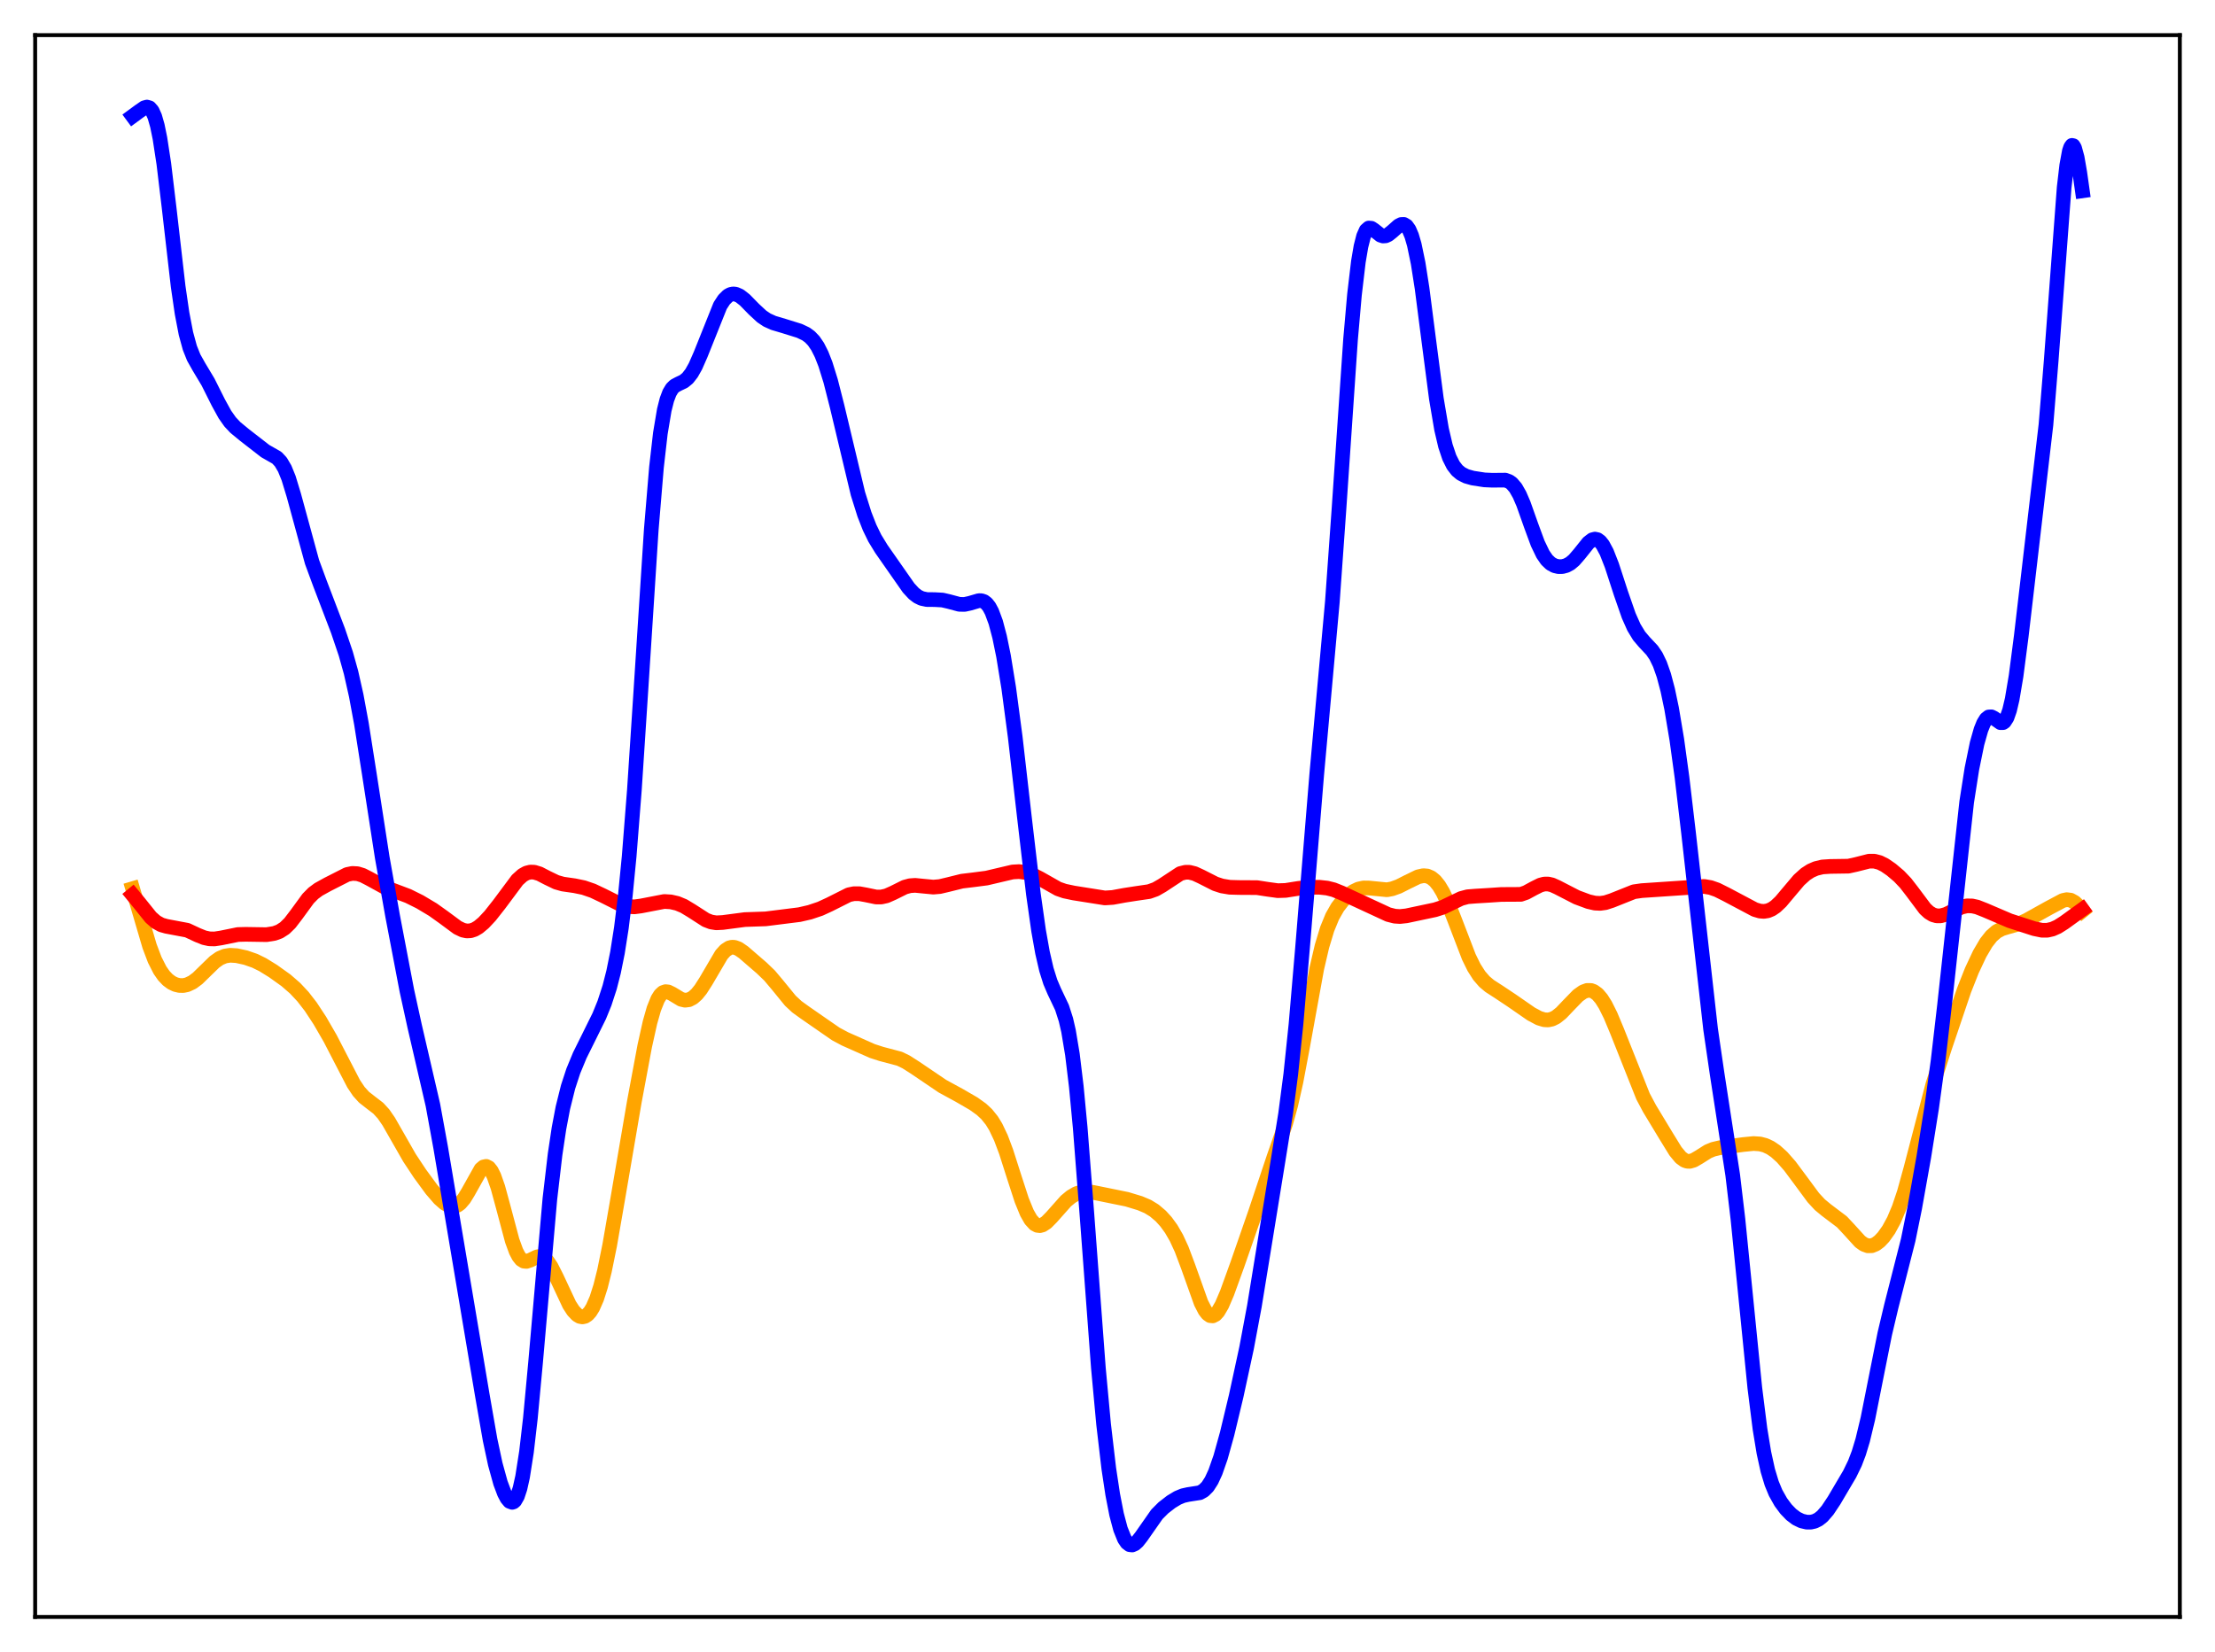 <?xml version="1.0" encoding="utf-8" standalone="no"?>
<!DOCTYPE svg PUBLIC "-//W3C//DTD SVG 1.1//EN"
  "http://www.w3.org/Graphics/SVG/1.1/DTD/svg11.dtd">
<svg xmlns:xlink="http://www.w3.org/1999/xlink" width="453.6pt" height="338.4pt" viewBox="0 0 453.6 338.4" xmlns="http://www.w3.org/2000/svg" version="1.1">
 <defs>
  <style type="text/css">*{stroke-linejoin: round; stroke-linecap: butt}</style>
 </defs>
 <g id="figure_1">
  <g id="patch_1">
   <path d="M 0 338.4 
L 453.6 338.4 
L 453.6 0 
L 0 0 
z
" style="fill: #ffffff"/>
  </g>
  <g id="axes_1">
   <g id="patch_2">
    <path d="M 7.2 331.2 
L 446.4 331.2 
L 446.4 7.2 
L 7.2 7.2 
z
" style="fill: #ffffff"/>
   </g>
   <g id="matplotlib.axis_1"/>
   <g id="matplotlib.axis_2"/>
   <g id="line2d_1">
    <path d="M 27.164 182.028 
L 28.495 186.54 
L 30.624 193.788 
L 31.689 196.603 
L 32.753 198.703 
L 33.552 199.852 
L 34.351 200.696 
L 35.149 201.288 
L 35.948 201.668 
L 36.746 201.859 
L 37.545 201.869 
L 38.343 201.701 
L 39.408 201.198 
L 40.473 200.404 
L 42.07 198.844 
L 43.933 197.032 
L 44.998 196.282 
L 46.063 195.834 
L 47.127 195.669 
L 48.458 195.752 
L 50.321 196.158 
L 52.185 196.807 
L 53.782 197.592 
L 55.911 198.905 
L 58.573 200.808 
L 60.436 202.429 
L 62.033 204.138 
L 63.631 206.198 
L 65.494 209.031 
L 67.623 212.715 
L 69.753 216.836 
L 72.415 221.977 
L 73.479 223.567 
L 74.544 224.744 
L 75.875 225.785 
L 77.472 227.01 
L 78.537 228.175 
L 79.601 229.715 
L 81.199 232.509 
L 83.86 237.163 
L 85.99 240.382 
L 88.385 243.653 
L 89.983 245.504 
L 91.047 246.444 
L 91.846 246.916 
L 92.644 247.122 
L 93.177 247.077 
L 93.709 246.864 
L 94.241 246.47 
L 95.04 245.534 
L 95.839 244.23 
L 98.5 239.479 
L 99.033 239.026 
L 99.565 238.91 
L 100.097 239.178 
L 100.63 239.852 
L 101.162 240.926 
L 101.961 243.206 
L 103.025 247.124 
L 104.889 254.121 
L 105.687 256.304 
L 106.22 257.328 
L 106.752 257.994 
L 107.284 258.326 
L 107.817 258.38 
L 108.615 258.108 
L 109.946 257.459 
L 110.479 257.369 
L 111.011 257.463 
L 111.543 257.77 
L 112.076 258.297 
L 112.874 259.472 
L 113.939 261.58 
L 116.601 267.261 
L 117.399 268.491 
L 118.198 269.33 
L 118.73 269.644 
L 119.263 269.748 
L 119.795 269.632 
L 120.327 269.282 
L 120.86 268.686 
L 121.392 267.826 
L 122.191 266.003 
L 122.989 263.5 
L 123.788 260.307 
L 124.852 255.08 
L 126.449 245.877 
L 129.91 225.627 
L 132.039 214.232 
L 133.104 209.443 
L 133.903 206.631 
L 134.701 204.647 
L 135.233 203.8 
L 135.766 203.308 
L 136.298 203.124 
L 136.831 203.183 
L 137.629 203.571 
L 139.492 204.693 
L 140.291 204.88 
L 141.089 204.776 
L 141.888 204.363 
L 142.687 203.65 
L 143.485 202.664 
L 144.55 201 
L 147.744 195.556 
L 148.543 194.672 
L 149.341 194.152 
L 149.873 194.016 
L 150.406 194.039 
L 151.204 194.332 
L 152.269 195.064 
L 155.996 198.284 
L 157.593 199.819 
L 159.19 201.716 
L 161.852 204.977 
L 163.183 206.216 
L 164.78 207.37 
L 168.506 209.957 
L 171.168 211.796 
L 173.031 212.792 
L 178.621 215.279 
L 180.484 215.881 
L 184.211 216.869 
L 185.542 217.513 
L 187.405 218.702 
L 192.995 222.488 
L 196.455 224.374 
L 199.383 226.071 
L 200.98 227.216 
L 202.045 228.205 
L 203.11 229.528 
L 203.908 230.83 
L 204.973 233.073 
L 206.038 235.906 
L 207.635 240.908 
L 209.232 245.824 
L 210.297 248.432 
L 211.095 249.836 
L 211.894 250.707 
L 212.426 250.99 
L 212.959 251.051 
L 213.491 250.911 
L 214.289 250.391 
L 215.354 249.308 
L 218.282 246.01 
L 219.347 245.132 
L 220.412 244.506 
L 221.476 244.15 
L 222.541 244.062 
L 223.872 244.244 
L 228.397 245.166 
L 230.793 245.655 
L 233.455 246.462 
L 235.052 247.142 
L 236.383 247.957 
L 237.713 249.086 
L 238.778 250.257 
L 239.843 251.72 
L 240.908 253.561 
L 241.972 255.868 
L 243.303 259.407 
L 245.965 266.872 
L 246.764 268.423 
L 247.296 269.113 
L 247.828 269.488 
L 248.361 269.536 
L 248.893 269.26 
L 249.425 268.679 
L 250.224 267.316 
L 251.289 264.829 
L 253.418 258.942 
L 257.145 248.207 
L 260.871 237.055 
L 263.267 230.175 
L 264.332 226.315 
L 265.396 221.578 
L 266.727 214.512 
L 269.655 198.393 
L 270.72 193.827 
L 271.785 190.301 
L 272.849 187.713 
L 273.914 185.843 
L 274.979 184.462 
L 276.044 183.41 
L 277.108 182.626 
L 278.173 182.112 
L 279.238 181.879 
L 280.303 181.891 
L 284.029 182.256 
L 285.094 182.055 
L 286.425 181.573 
L 288.288 180.631 
L 290.417 179.598 
L 291.482 179.366 
L 292.281 179.436 
L 293.079 179.777 
L 293.878 180.432 
L 294.676 181.422 
L 295.475 182.749 
L 296.54 184.997 
L 297.871 188.378 
L 300.799 196.011 
L 301.863 198.173 
L 302.928 199.844 
L 303.993 201.068 
L 305.057 201.963 
L 306.921 203.167 
L 309.583 204.94 
L 313.575 207.704 
L 315.172 208.554 
L 316.237 208.878 
L 317.036 208.919 
L 317.834 208.745 
L 318.633 208.348 
L 319.697 207.504 
L 321.295 205.826 
L 323.158 203.912 
L 324.223 203.16 
L 325.021 202.872 
L 325.82 202.881 
L 326.352 203.072 
L 327.151 203.652 
L 327.949 204.588 
L 328.748 205.856 
L 329.812 207.99 
L 331.143 211.174 
L 336.467 224.564 
L 337.798 227.07 
L 341.258 232.795 
L 343.121 235.818 
L 344.186 237.105 
L 344.985 237.686 
L 345.517 237.865 
L 346.049 237.883 
L 346.848 237.651 
L 347.913 237.03 
L 349.776 235.853 
L 350.841 235.411 
L 352.172 235.099 
L 356.963 234.444 
L 359.092 234.235 
L 360.423 234.32 
L 361.488 234.599 
L 362.553 235.097 
L 363.617 235.821 
L 364.948 237.024 
L 366.545 238.843 
L 368.675 241.706 
L 371.337 245.311 
L 372.668 246.751 
L 373.999 247.853 
L 377.193 250.266 
L 378.524 251.686 
L 380.919 254.321 
L 381.718 254.892 
L 382.516 255.183 
L 383.315 255.163 
L 384.113 254.838 
L 384.912 254.237 
L 385.711 253.389 
L 386.775 251.896 
L 387.84 249.941 
L 388.905 247.418 
L 389.969 244.245 
L 391.3 239.436 
L 395.825 222.104 
L 398.221 214.636 
L 402.214 202.821 
L 403.811 198.785 
L 405.408 195.38 
L 406.739 193.116 
L 407.804 191.757 
L 408.868 190.823 
L 409.933 190.251 
L 411.264 189.846 
L 413.393 189.251 
L 414.991 188.534 
L 419.516 186.013 
L 422.444 184.452 
L 423.242 184.279 
L 424.041 184.383 
L 424.839 184.821 
L 425.638 185.579 
L 426.436 186.568 
L 426.436 186.568 
" clip-path="url(#p342a8829a5)" style="fill: none; stroke: #ffa500; stroke-width: 3; stroke-linecap: square"/>
   </g>
   <g id="line2d_2">
    <path d="M 27.164 183.312 
L 28.495 184.932 
L 30.89 187.914 
L 31.955 188.848 
L 33.02 189.438 
L 34.084 189.74 
L 38.343 190.54 
L 40.473 191.536 
L 41.804 192.071 
L 42.868 192.302 
L 43.933 192.328 
L 45.264 192.126 
L 48.724 191.423 
L 50.321 191.381 
L 54.58 191.448 
L 56.177 191.192 
L 57.242 190.801 
L 58.307 190.118 
L 59.372 189.076 
L 60.703 187.336 
L 63.098 184.054 
L 64.163 182.976 
L 65.228 182.184 
L 67.091 181.154 
L 71.084 179.125 
L 72.148 178.904 
L 73.213 178.963 
L 74.278 179.293 
L 75.609 179.976 
L 78.803 181.729 
L 80.932 182.534 
L 83.594 183.541 
L 85.99 184.731 
L 88.652 186.321 
L 90.781 187.841 
L 93.709 190.006 
L 94.774 190.517 
L 95.572 190.691 
L 96.371 190.651 
L 97.169 190.388 
L 97.968 189.917 
L 99.033 189.024 
L 100.364 187.603 
L 102.227 185.238 
L 105.953 180.236 
L 107.018 179.277 
L 107.817 178.829 
L 108.615 178.627 
L 109.414 178.656 
L 110.479 178.985 
L 112.076 179.813 
L 113.939 180.71 
L 115.27 181.087 
L 117.665 181.431 
L 119.529 181.817 
L 121.392 182.457 
L 123.521 183.464 
L 127.248 185.338 
L 128.579 185.685 
L 129.91 185.753 
L 131.241 185.579 
L 136.032 184.655 
L 137.363 184.735 
L 138.694 185.041 
L 140.025 185.593 
L 141.622 186.556 
L 144.55 188.444 
L 145.615 188.852 
L 146.679 189.024 
L 148.01 188.956 
L 152.535 188.362 
L 156.794 188.215 
L 163.715 187.347 
L 165.844 186.855 
L 167.974 186.138 
L 169.837 185.281 
L 173.83 183.276 
L 174.895 183.055 
L 175.959 183.056 
L 177.29 183.295 
L 179.42 183.736 
L 180.484 183.735 
L 181.549 183.495 
L 182.88 182.907 
L 185.276 181.716 
L 186.34 181.426 
L 187.405 181.349 
L 189.002 181.509 
L 191.132 181.711 
L 192.463 181.596 
L 194.06 181.221 
L 196.988 180.495 
L 199.383 180.207 
L 202.045 179.86 
L 204.441 179.297 
L 207.369 178.609 
L 208.7 178.533 
L 210.031 178.704 
L 211.361 179.137 
L 212.959 179.953 
L 216.685 182.063 
L 218.016 182.523 
L 219.879 182.916 
L 226.268 183.929 
L 227.865 183.827 
L 230.26 183.387 
L 232.656 183.016 
L 235.318 182.627 
L 236.649 182.151 
L 237.98 181.386 
L 241.706 178.933 
L 242.771 178.665 
L 243.569 178.673 
L 244.634 178.938 
L 245.965 179.553 
L 248.893 181.039 
L 250.224 181.473 
L 251.821 181.741 
L 253.684 181.796 
L 257.411 181.816 
L 259.54 182.145 
L 261.67 182.437 
L 263.267 182.387 
L 265.929 181.967 
L 268.058 181.749 
L 270.188 181.739 
L 271.785 181.912 
L 273.116 182.247 
L 274.713 182.889 
L 284.295 187.33 
L 285.626 187.666 
L 286.691 187.736 
L 288.022 187.592 
L 293.878 186.35 
L 295.475 185.84 
L 297.072 185.073 
L 299.201 184.044 
L 300.532 183.685 
L 302.129 183.557 
L 305.057 183.379 
L 307.453 183.217 
L 311.446 183.195 
L 312.511 182.825 
L 314.108 181.958 
L 315.439 181.294 
L 316.237 181.084 
L 317.036 181.073 
L 317.834 181.258 
L 318.899 181.736 
L 322.892 183.794 
L 325.287 184.683 
L 326.618 184.989 
L 327.683 185.042 
L 328.748 184.896 
L 330.079 184.465 
L 334.604 182.659 
L 336.201 182.43 
L 348.977 181.573 
L 350.308 181.803 
L 351.639 182.269 
L 353.503 183.201 
L 359.359 186.308 
L 360.423 186.623 
L 361.222 186.684 
L 362.02 186.558 
L 362.819 186.225 
L 363.617 185.684 
L 364.682 184.677 
L 366.279 182.776 
L 368.409 180.258 
L 369.74 179.06 
L 370.804 178.371 
L 371.869 177.905 
L 373.2 177.581 
L 374.797 177.475 
L 378.524 177.42 
L 380.121 177.066 
L 382.783 176.39 
L 383.847 176.398 
L 384.912 176.676 
L 385.977 177.207 
L 387.308 178.123 
L 388.905 179.477 
L 390.236 180.877 
L 391.567 182.596 
L 394.228 186.149 
L 395.027 186.888 
L 395.825 187.372 
L 396.624 187.6 
L 397.423 187.595 
L 398.487 187.306 
L 400.084 186.538 
L 401.681 185.809 
L 402.746 185.557 
L 403.811 185.56 
L 404.876 185.794 
L 406.473 186.418 
L 411.53 188.585 
L 416.588 190.226 
L 418.185 190.553 
L 419.249 190.548 
L 420.314 190.306 
L 421.379 189.83 
L 422.71 188.986 
L 426.436 186.291 
L 426.436 186.291 
" clip-path="url(#p342a8829a5)" style="fill: none; stroke: #ff0000; stroke-width: 3; stroke-linecap: square"/>
   </g>
   <g id="line2d_3">
    <path d="M 27.164 23.787 
L 28.495 22.809 
L 29.559 22.074 
L 30.092 21.927 
L 30.624 22.087 
L 31.156 22.69 
L 31.689 23.869 
L 32.221 25.729 
L 32.753 28.325 
L 33.552 33.56 
L 34.617 42.441 
L 36.48 58.655 
L 37.279 64.153 
L 38.077 68.317 
L 38.876 71.242 
L 39.674 73.241 
L 40.739 75.134 
L 42.602 78.245 
L 44.732 82.494 
L 46.063 84.912 
L 47.127 86.42 
L 48.192 87.554 
L 50.055 89.088 
L 54.314 92.395 
L 56.71 93.761 
L 57.508 94.623 
L 58.307 95.982 
L 59.105 97.945 
L 60.17 101.445 
L 63.897 115.097 
L 65.494 119.432 
L 69.22 129.194 
L 70.817 133.912 
L 71.882 137.732 
L 72.947 142.458 
L 74.012 148.226 
L 75.609 158.39 
L 78.271 175.599 
L 80.4 187.607 
L 83.328 202.951 
L 84.925 210.252 
L 88.652 226.34 
L 90.249 235.094 
L 98.767 285.764 
L 100.364 294.925 
L 101.428 299.899 
L 102.493 303.763 
L 103.292 305.884 
L 103.824 306.893 
L 104.356 307.529 
L 104.889 307.729 
L 105.155 307.642 
L 105.421 307.415 
L 105.953 306.495 
L 106.486 304.881 
L 107.018 302.497 
L 107.817 297.389 
L 108.615 290.49 
L 109.68 279.054 
L 112.608 245.574 
L 113.673 236.454 
L 114.471 231.124 
L 115.27 226.918 
L 116.335 222.643 
L 117.399 219.394 
L 118.73 216.175 
L 120.593 212.419 
L 122.723 208.106 
L 123.788 205.49 
L 124.852 202.22 
L 125.651 199.097 
L 126.449 195.14 
L 127.248 190.06 
L 128.047 183.556 
L 128.845 175.394 
L 129.91 161.841 
L 131.241 141.501 
L 133.37 108.486 
L 134.435 95.732 
L 135.233 88.753 
L 136.032 83.983 
L 136.564 81.877 
L 137.097 80.462 
L 137.629 79.575 
L 138.161 79.051 
L 138.96 78.624 
L 140.025 78.12 
L 140.823 77.466 
L 141.622 76.439 
L 142.42 75.02 
L 143.485 72.596 
L 147.478 62.62 
L 148.276 61.391 
L 149.075 60.597 
L 149.607 60.308 
L 150.14 60.2 
L 150.672 60.258 
L 151.471 60.607 
L 152.535 61.44 
L 154.399 63.345 
L 155.996 64.822 
L 157.06 65.54 
L 158.391 66.144 
L 160.521 66.776 
L 163.715 67.77 
L 165.046 68.405 
L 165.844 68.987 
L 166.643 69.82 
L 167.441 70.991 
L 168.24 72.574 
L 169.039 74.612 
L 170.103 78.038 
L 171.434 83.266 
L 175.693 101.112 
L 177.024 105.351 
L 178.089 108.069 
L 179.153 110.251 
L 180.484 112.43 
L 186.074 120.431 
L 187.139 121.58 
L 187.937 122.19 
L 188.736 122.578 
L 189.801 122.805 
L 191.398 122.82 
L 192.995 122.908 
L 194.326 123.217 
L 196.455 123.786 
L 197.52 123.809 
L 198.585 123.576 
L 200.448 123.031 
L 200.98 123.042 
L 201.513 123.222 
L 202.045 123.626 
L 202.577 124.303 
L 203.11 125.297 
L 203.908 127.452 
L 204.707 130.47 
L 205.505 134.375 
L 206.57 140.915 
L 207.901 150.963 
L 209.764 167.23 
L 211.628 183.152 
L 212.692 190.656 
L 213.491 195.14 
L 214.289 198.596 
L 215.088 201.137 
L 215.887 203.014 
L 217.484 206.377 
L 218.282 208.864 
L 218.815 211.178 
L 219.613 215.966 
L 220.412 222.569 
L 221.21 230.998 
L 222.541 248.147 
L 224.937 280.233 
L 226.001 291.735 
L 227.066 300.815 
L 227.865 306.107 
L 228.663 310.21 
L 229.462 313.217 
L 230.26 315.2 
L 230.793 315.994 
L 231.325 316.401 
L 231.857 316.464 
L 232.39 316.232 
L 232.922 315.763 
L 233.721 314.75 
L 236.915 310.183 
L 238.246 308.849 
L 239.843 307.613 
L 241.174 306.811 
L 242.239 306.368 
L 243.303 306.129 
L 245.699 305.756 
L 246.497 305.316 
L 247.296 304.518 
L 248.095 303.274 
L 248.893 301.543 
L 249.958 298.495 
L 251.289 293.713 
L 253.152 285.947 
L 255.281 276.101 
L 256.879 267.556 
L 258.742 256.125 
L 261.67 238.098 
L 263.267 228.171 
L 264.332 220.038 
L 265.396 209.837 
L 266.727 194.285 
L 269.655 158.55 
L 272.849 123.255 
L 274.18 104.603 
L 276.576 69.484 
L 277.375 60.379 
L 278.173 53.616 
L 278.705 50.481 
L 279.238 48.38 
L 279.77 47.183 
L 280.303 46.71 
L 280.835 46.754 
L 281.367 47.106 
L 282.698 48.163 
L 283.231 48.342 
L 283.763 48.305 
L 284.295 48.064 
L 285.094 47.425 
L 286.425 46.243 
L 286.957 45.977 
L 287.489 45.961 
L 288.022 46.282 
L 288.554 47.028 
L 289.087 48.279 
L 289.619 50.095 
L 290.417 53.936 
L 291.216 59.037 
L 292.547 69.376 
L 294.144 81.637 
L 295.209 87.924 
L 296.007 91.328 
L 296.806 93.716 
L 297.604 95.309 
L 298.403 96.342 
L 299.201 97.008 
L 300.266 97.55 
L 301.597 97.927 
L 303.993 98.296 
L 305.59 98.369 
L 308.252 98.343 
L 309.05 98.633 
L 309.583 99.013 
L 310.381 99.944 
L 311.18 101.349 
L 311.978 103.2 
L 313.575 107.702 
L 314.906 111.311 
L 315.971 113.524 
L 316.769 114.683 
L 317.568 115.444 
L 318.367 115.881 
L 319.165 116.068 
L 319.964 116.052 
L 320.762 115.837 
L 321.561 115.402 
L 322.359 114.726 
L 323.424 113.494 
L 325.287 111.168 
L 326.086 110.563 
L 326.618 110.425 
L 327.151 110.541 
L 327.683 110.932 
L 328.215 111.6 
L 329.014 113.085 
L 330.079 115.796 
L 331.942 121.518 
L 333.539 126.108 
L 334.604 128.502 
L 335.668 130.255 
L 336.733 131.508 
L 338.33 133.211 
L 339.129 134.393 
L 339.927 136.045 
L 340.726 138.318 
L 341.524 141.326 
L 342.323 145.136 
L 343.388 151.495 
L 344.452 159.246 
L 345.783 170.552 
L 350.308 210.829 
L 351.639 219.947 
L 354.833 240.676 
L 355.898 249.658 
L 357.495 265.603 
L 359.359 284.25 
L 360.423 292.721 
L 361.222 297.575 
L 362.02 301.208 
L 362.819 303.849 
L 363.617 305.783 
L 364.682 307.679 
L 365.747 309.112 
L 366.812 310.218 
L 367.876 311.023 
L 368.941 311.541 
L 370.006 311.79 
L 370.804 311.792 
L 371.603 311.611 
L 372.401 311.215 
L 373.2 310.576 
L 374.265 309.347 
L 375.596 307.344 
L 378.79 301.925 
L 379.855 299.729 
L 380.653 297.632 
L 381.452 294.994 
L 382.516 290.568 
L 384.113 282.534 
L 385.977 273.191 
L 387.308 267.573 
L 390.768 253.99 
L 392.099 247.456 
L 393.962 237.006 
L 395.559 226.985 
L 396.89 217.291 
L 398.221 205.813 
L 402.746 164.297 
L 403.811 157.491 
L 404.876 152.28 
L 405.674 149.463 
L 406.207 148.142 
L 406.739 147.277 
L 407.271 146.856 
L 407.804 146.827 
L 408.336 147.091 
L 409.667 148.027 
L 410.199 148.014 
L 410.465 147.829 
L 410.998 147.006 
L 411.53 145.487 
L 412.063 143.22 
L 412.861 138.483 
L 413.926 130.283 
L 418.983 86.999 
L 420.048 73.94 
L 422.71 38.4 
L 423.242 33.845 
L 423.775 30.94 
L 424.041 30.143 
L 424.307 29.781 
L 424.573 29.839 
L 424.839 30.294 
L 425.372 32.255 
L 425.904 35.32 
L 426.436 39.086 
L 426.436 39.086 
" clip-path="url(#p342a8829a5)" style="fill: none; stroke: #0000ff; stroke-width: 3; stroke-linecap: square"/>
   </g>
   <g id="patch_3">
    <path d="M 7.2 331.2 
L 7.2 7.2 
" style="fill: none; stroke: #000000; stroke-width: 0.8; stroke-linejoin: miter; stroke-linecap: square"/>
   </g>
   <g id="patch_4">
    <path d="M 446.4 331.2 
L 446.4 7.2 
" style="fill: none; stroke: #000000; stroke-width: 0.8; stroke-linejoin: miter; stroke-linecap: square"/>
   </g>
   <g id="patch_5">
    <path d="M 7.2 331.2 
L 446.4 331.2 
" style="fill: none; stroke: #000000; stroke-width: 0.8; stroke-linejoin: miter; stroke-linecap: square"/>
   </g>
   <g id="patch_6">
    <path d="M 7.2 7.2 
L 446.4 7.2 
" style="fill: none; stroke: #000000; stroke-width: 0.8; stroke-linejoin: miter; stroke-linecap: square"/>
   </g>
  </g>
 </g>
 <defs>
  <clipPath id="p342a8829a5">
   <rect x="7.2" y="7.2" width="439.2" height="324"/>
  </clipPath>
 </defs>
</svg>
